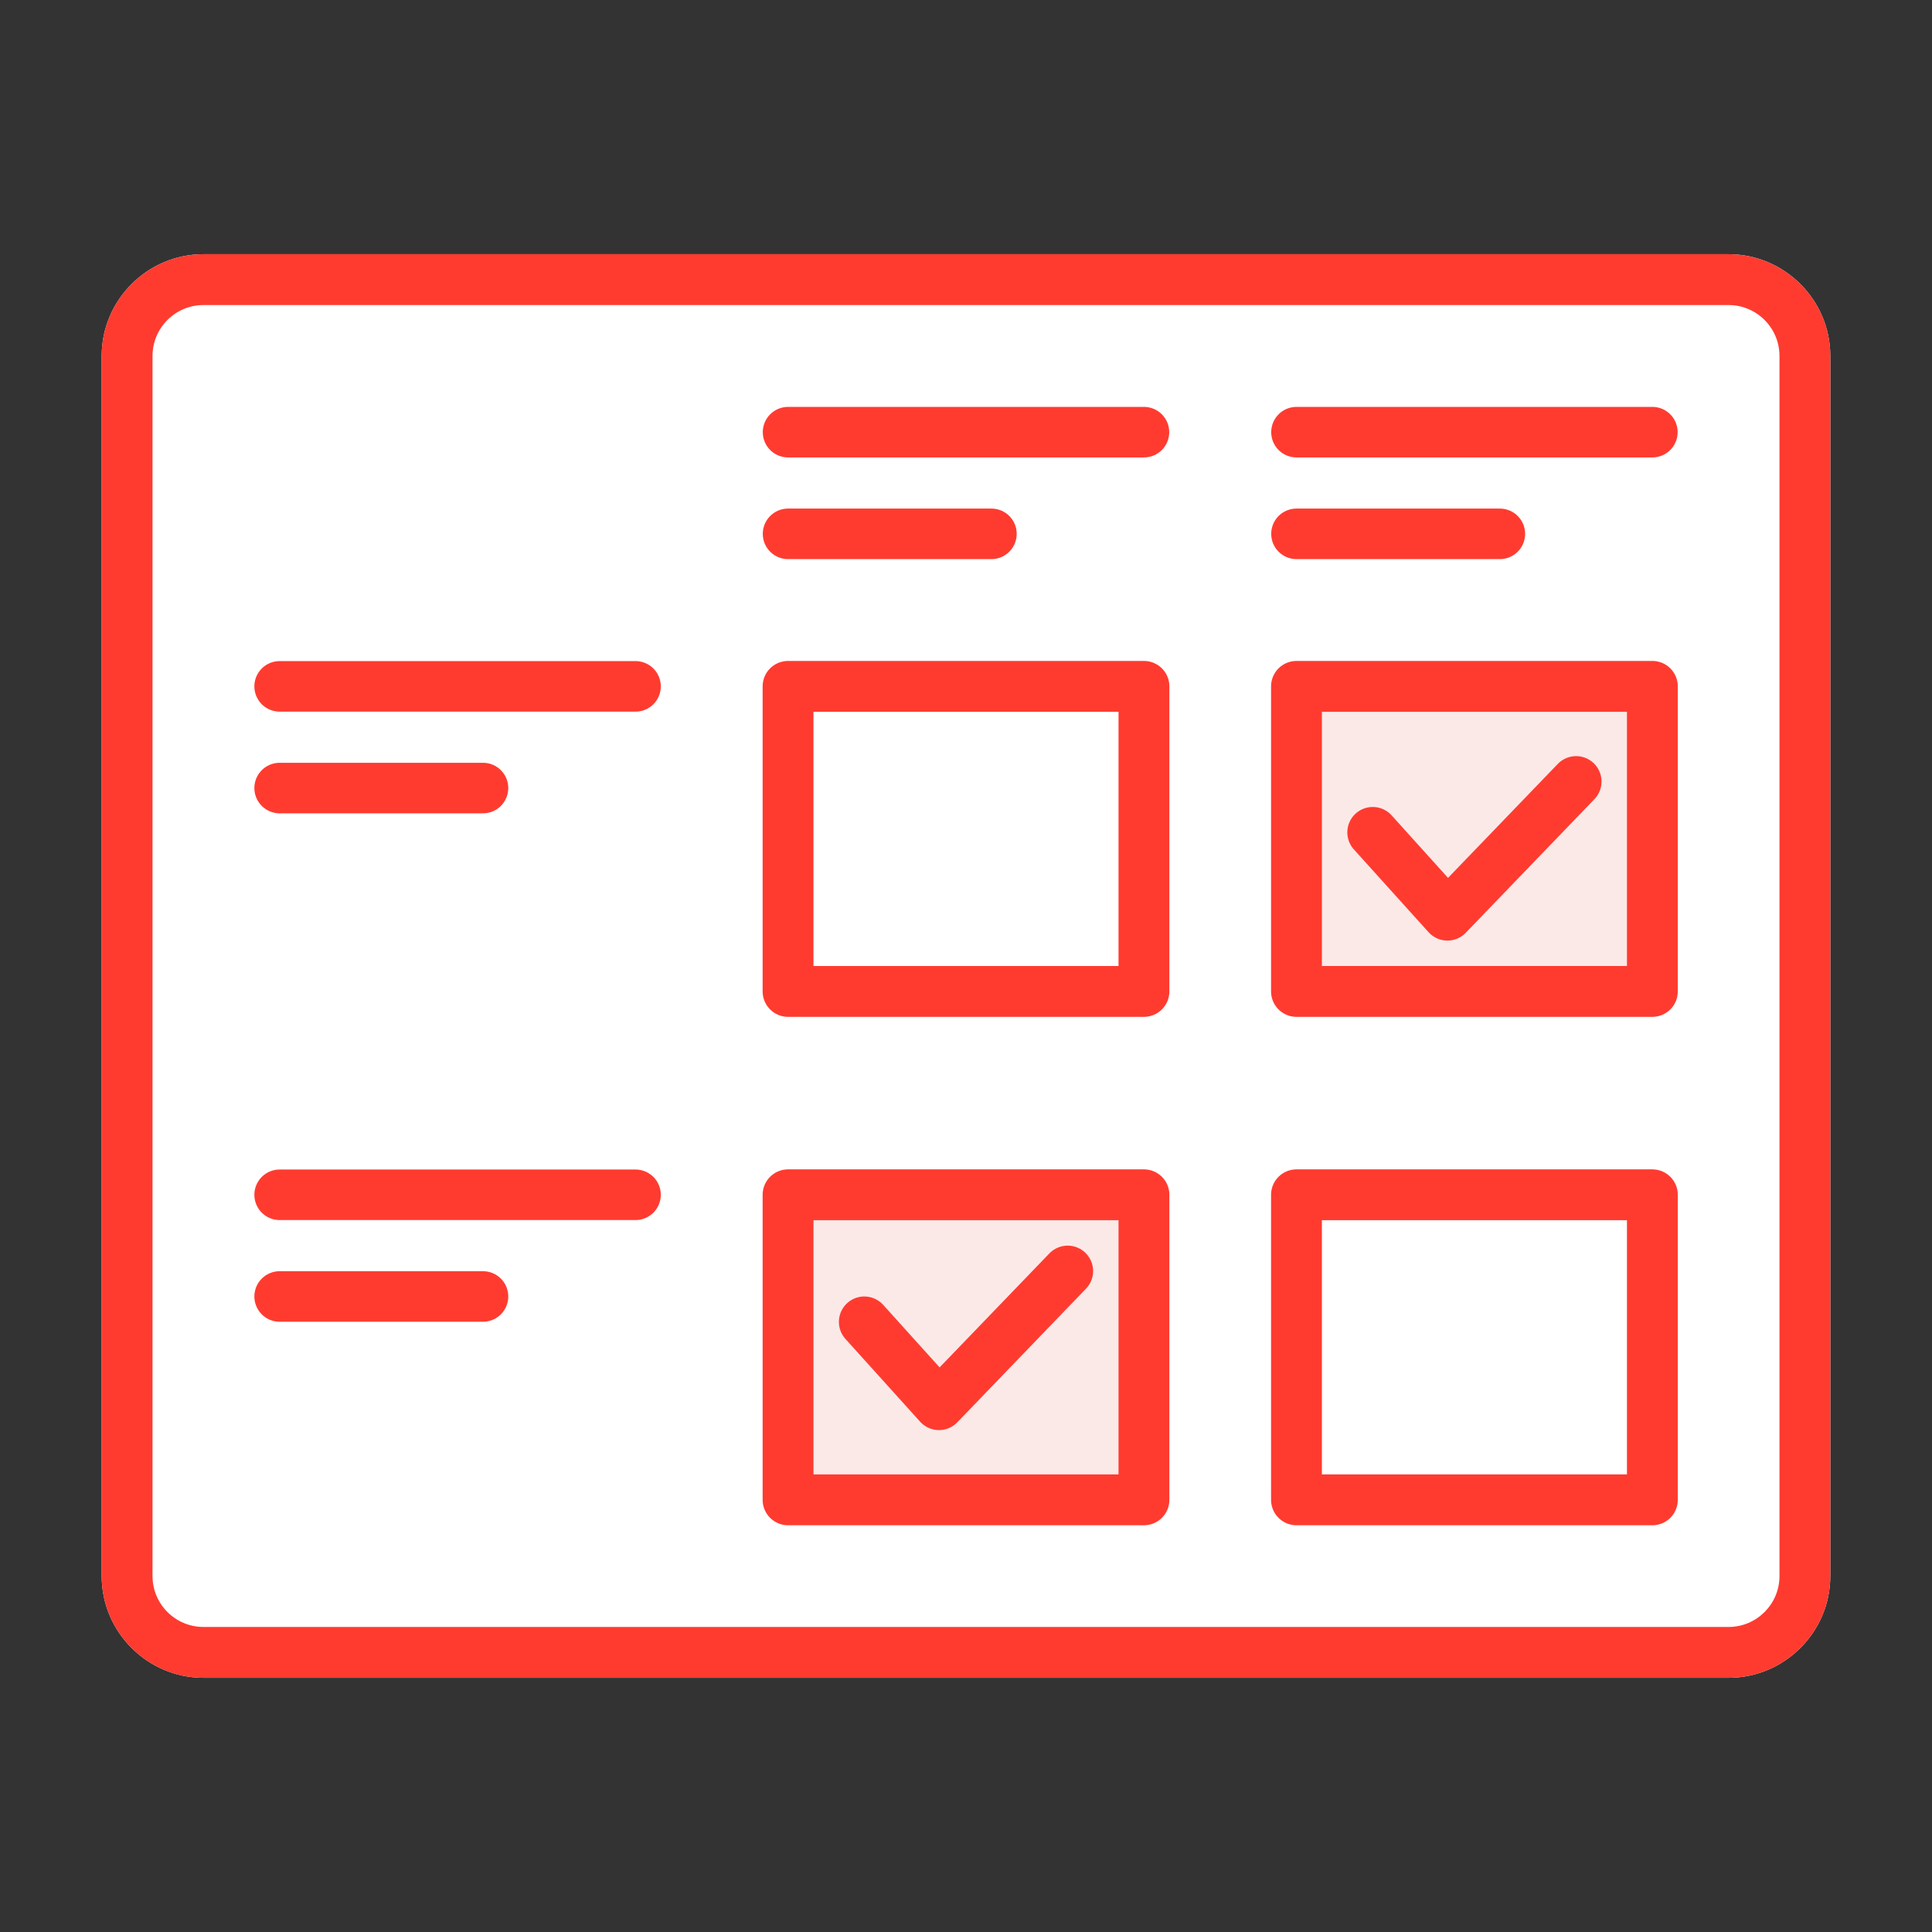 <svg id="icon-color-large-rubric-a" xmlns="http://www.w3.org/2000/svg" viewBox="0 0 38 38"><rect x="0" y="0" width="38" height="38" fill="#333333" stroke="none"/><path fill="#FFF" d="M34 33H4c-1.1 0-2-.9-2-2V7c0-1.1.9-2 2-2h30c1.1 0 2 .9 2 2v24c0 1.1-.9 2-2 2z"/><path fill="#FF3B30" d="M34 6c.551 0 1 .449 1 1v24c0 .551-.449 1-1 1H4c-.551 0-1-.449-1-1V7c0-.551.449-1 1-1h30m0-1H4c-1.1 0-2 .9-2 2v24c0 1.1.9 2 2 2h30c1.1 0 2-.9 2-2V7c0-1.1-.9-2-2-2z"/><path fill="#FBE9E8" stroke="#FF3B30" stroke-linejoin="round" stroke-miterlimit="10" d="M25.5 13.5h7v6h-7z"/><path fill="none" stroke="#FF3B30" stroke-linecap="round" stroke-linejoin="round" stroke-miterlimit="10" d="M27 16.372L28.469 18 31 15.372"/><path fill="#FBE9E8" stroke="#FF3B30" stroke-linejoin="round" stroke-miterlimit="10" d="M15.5 23.5h7v6h-7z"/><path fill="none" stroke="#FF3B30" stroke-linecap="round" stroke-linejoin="round" stroke-miterlimit="10" d="M17 26l1.469 1.628L21 25"/><path fill="none" stroke="#FF3B30" stroke-width=".994" stroke-linecap="round" stroke-miterlimit="10" d="M5.5 13.5h7M5.5 15.5h4M5.5 23.5h7M5.5 25.5h4M15.5 8.5h7M15.5 10.5h4M25.5 8.5h7M25.5 10.5h4"/><path fill="#FFF" stroke="#FF3B30" stroke-linejoin="round" stroke-miterlimit="10" d="M15.5 13.5h7v6h-7zM25.5 23.5h7v6h-7z"/></svg>